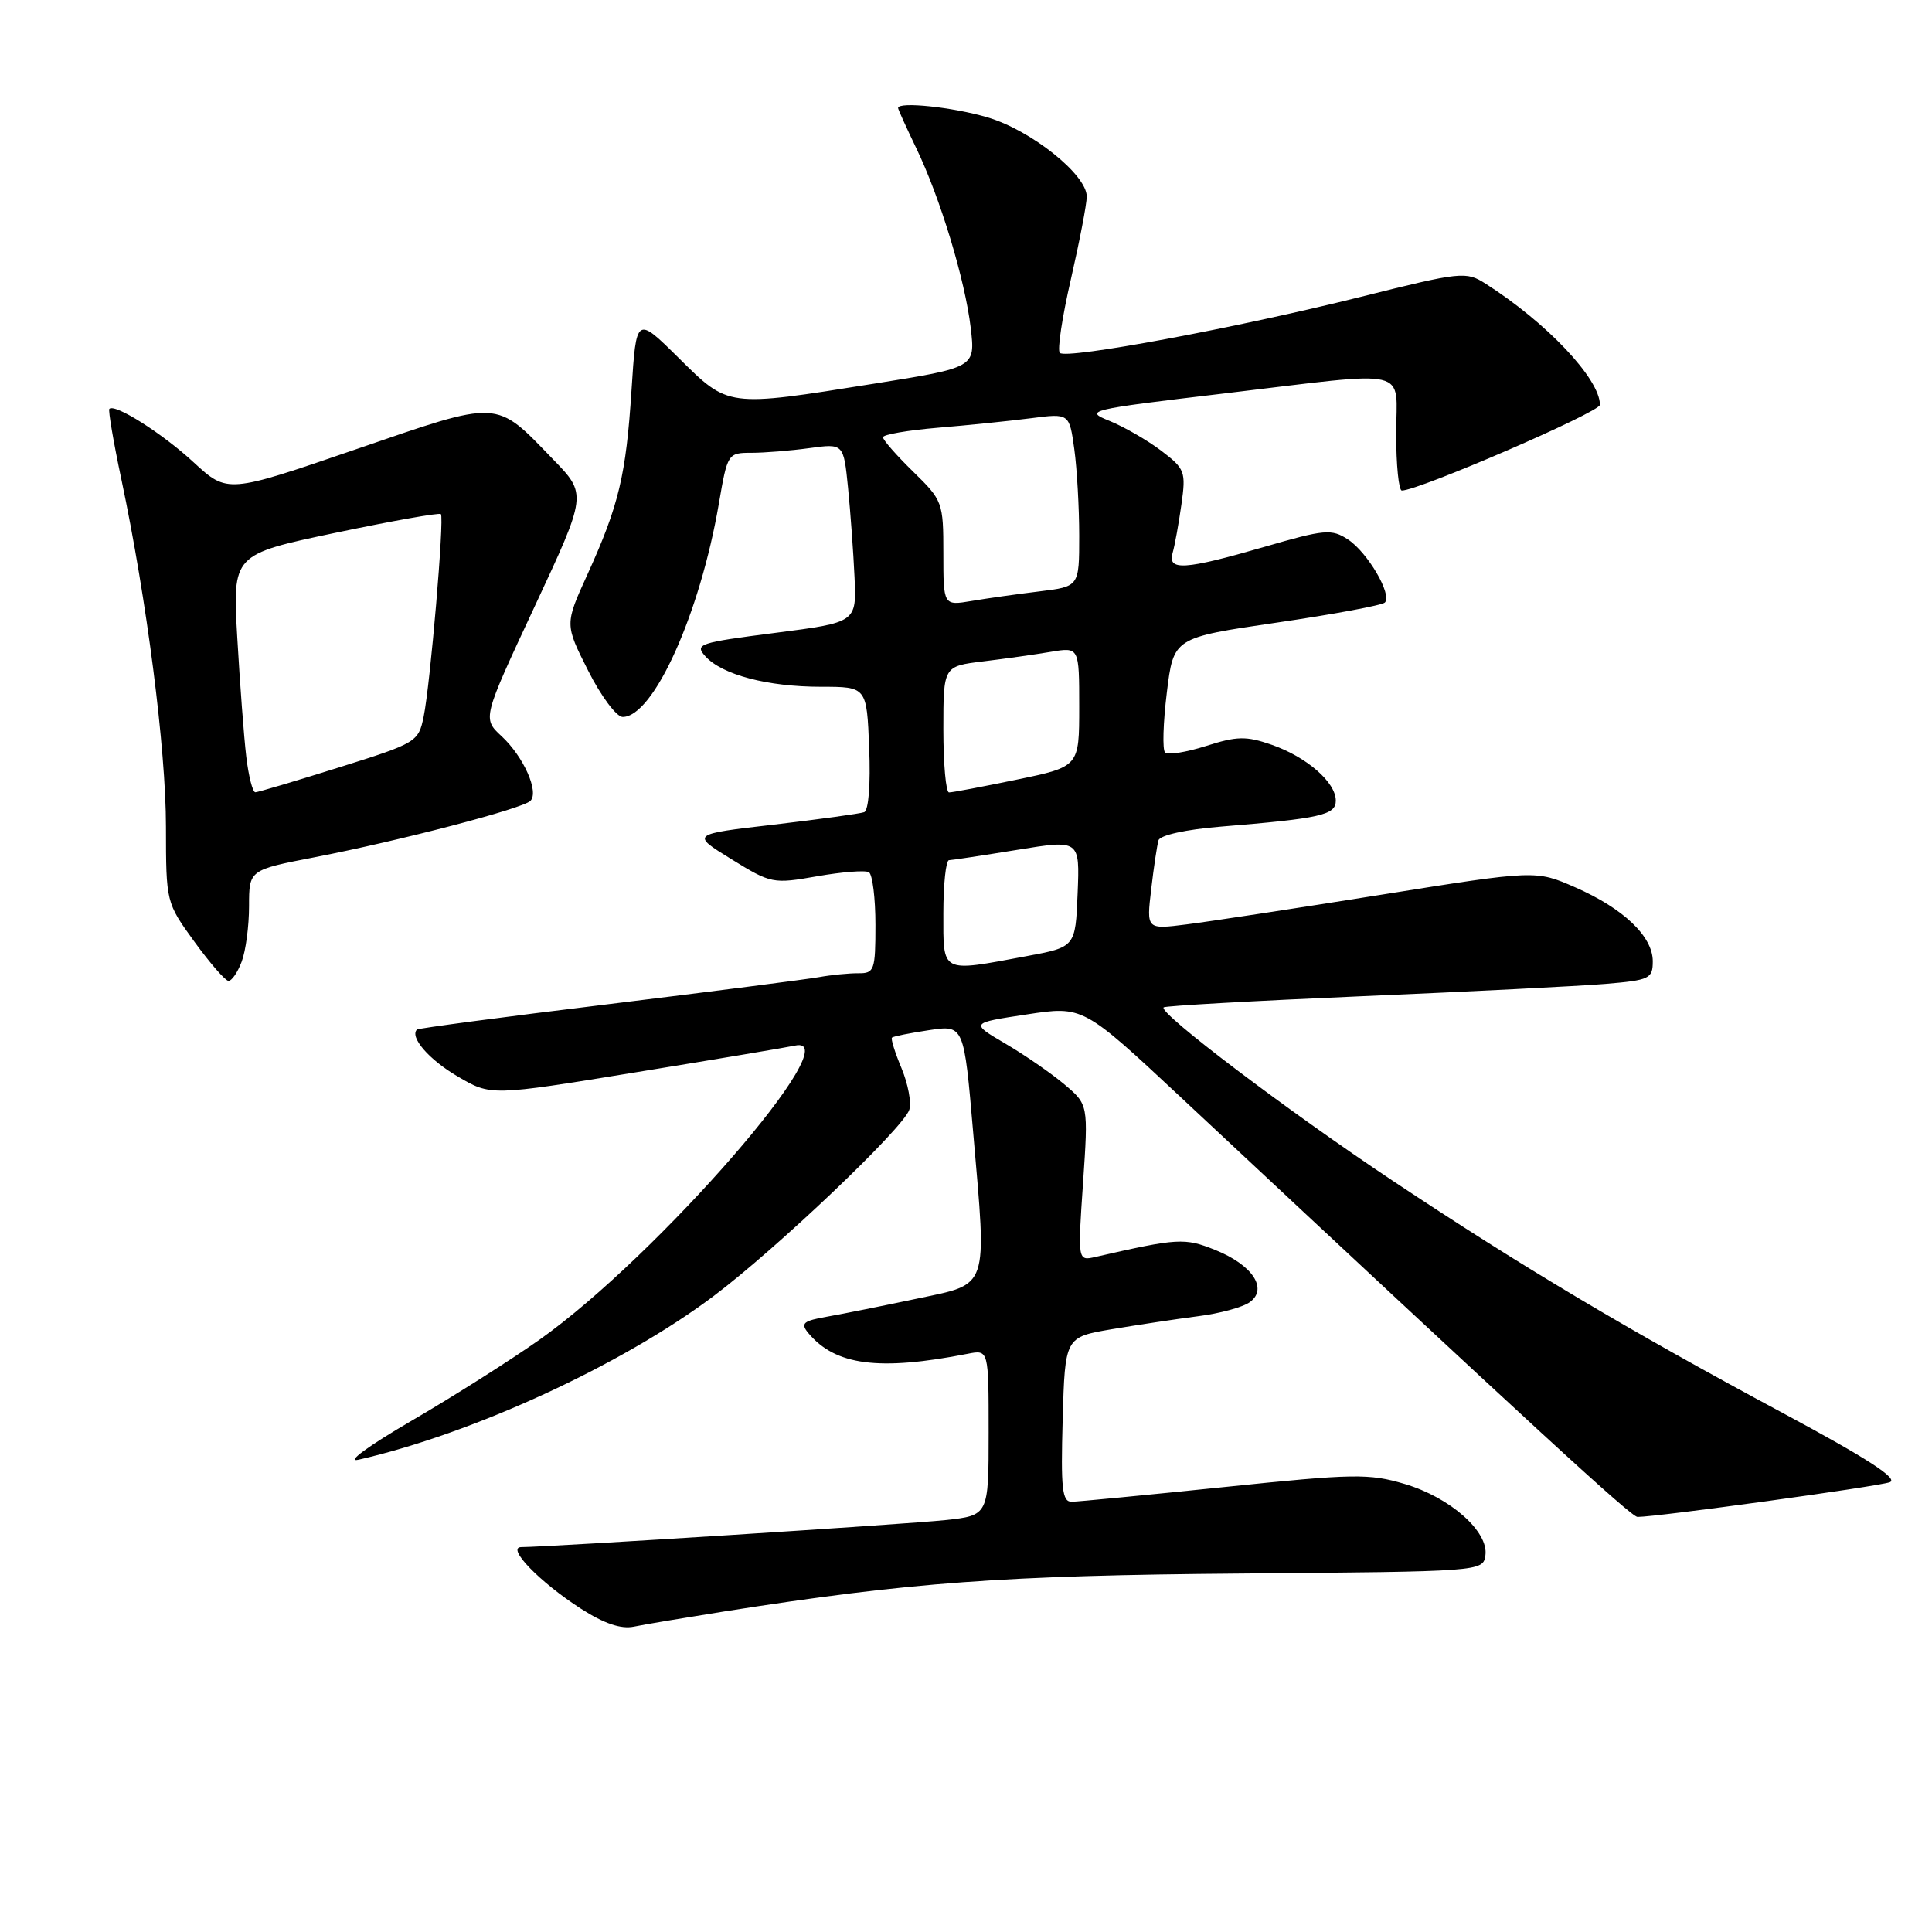 <?xml version="1.0" encoding="UTF-8" standalone="no"?>
<!DOCTYPE svg PUBLIC "-//W3C//DTD SVG 1.1//EN" "http://www.w3.org/Graphics/SVG/1.1/DTD/svg11.dtd" >
<svg xmlns="http://www.w3.org/2000/svg" xmlns:xlink="http://www.w3.org/1999/xlink" version="1.1" viewBox="0 0 256 256">
 <g >
 <path fill="currentColor"
d=" M 96.00 213.52 C 120.64 209.65 132.88 208.75 164.50 208.50 C 196.28 208.24 196.50 208.23 196.82 206.11 C 197.29 202.97 192.18 198.43 186.15 196.64 C 181.41 195.23 179.40 195.26 162.24 197.04 C 151.93 198.10 142.82 198.98 142.00 198.99 C 140.74 199.00 140.55 197.27 140.81 188.09 C 141.12 177.18 141.12 177.18 147.31 176.13 C 150.71 175.56 155.85 174.78 158.73 174.41 C 161.61 174.05 164.70 173.21 165.61 172.54 C 168.05 170.76 165.95 167.60 161.01 165.62 C 156.96 164.00 156.11 164.05 145.15 166.55 C 142.80 167.09 142.80 167.09 143.51 156.72 C 144.21 146.36 144.21 146.36 141.02 143.67 C 139.26 142.19 135.74 139.76 133.19 138.27 C 128.56 135.55 128.56 135.55 136.03 134.42 C 143.50 133.28 143.50 133.28 156.50 145.43 C 203.62 189.49 216.15 201.00 216.98 201.00 C 219.59 201.00 248.95 196.96 250.41 196.40 C 251.60 195.94 247.42 193.24 236.30 187.27 C 215.76 176.25 201.75 167.91 184.50 156.43 C 170.72 147.26 153.46 134.20 154.19 133.48 C 154.39 133.28 166.24 132.61 180.53 132.00 C 194.81 131.39 209.31 130.66 212.75 130.37 C 218.58 129.88 219.00 129.68 219.00 127.37 C 219.00 124.08 215.12 120.38 208.73 117.58 C 203.50 115.29 203.50 115.29 183.00 118.56 C 171.72 120.36 160.12 122.13 157.21 122.49 C 151.91 123.16 151.91 123.16 152.54 117.83 C 152.88 114.90 153.32 111.98 153.51 111.34 C 153.72 110.67 157.14 109.91 161.68 109.54 C 175.00 108.45 177.00 108.00 177.00 106.09 C 177.00 103.65 173.13 100.29 168.49 98.68 C 165.12 97.51 163.90 97.54 159.80 98.85 C 157.18 99.68 154.74 100.07 154.38 99.71 C 154.01 99.35 154.12 95.78 154.61 91.78 C 155.50 84.50 155.50 84.50 169.17 82.50 C 176.69 81.40 183.14 80.20 183.50 79.84 C 184.51 78.82 181.22 73.19 178.61 71.48 C 176.44 70.06 175.54 70.14 167.51 72.47 C 156.97 75.52 154.67 75.67 155.38 73.25 C 155.66 72.29 156.18 69.42 156.54 66.87 C 157.16 62.48 157.02 62.12 153.85 59.71 C 152.01 58.32 148.93 56.55 147.01 55.77 C 143.63 54.41 144.14 54.28 162.01 52.16 C 187.50 49.13 185.00 48.55 185.00 57.50 C 185.00 61.62 185.34 65.00 185.75 65.00 C 187.96 65.01 212.00 54.61 212.00 53.64 C 211.99 50.20 204.95 42.75 196.83 37.58 C 194.26 35.94 193.63 36.00 180.33 39.33 C 163.81 43.46 141.31 47.64 140.43 46.76 C 140.08 46.41 140.74 42.01 141.90 36.99 C 143.05 31.96 144.00 27.04 144.00 26.04 C 144.00 23.15 136.64 17.27 130.88 15.56 C 126.28 14.19 119.00 13.43 119.00 14.31 C 119.00 14.48 120.07 16.85 121.38 19.57 C 124.58 26.19 127.87 37.06 128.63 43.47 C 129.24 48.70 129.24 48.70 115.76 50.85 C 96.25 53.96 96.57 54.00 89.93 47.43 C 84.31 41.87 84.31 41.87 83.68 51.68 C 82.95 62.98 82.01 66.94 77.84 76.11 C 74.83 82.72 74.83 82.72 77.93 88.86 C 79.63 92.24 81.69 95.00 82.51 95.00 C 86.59 95.00 92.74 81.36 95.25 66.75 C 96.39 60.09 96.45 60.00 99.56 60.00 C 101.30 60.00 104.76 59.72 107.25 59.38 C 111.78 58.76 111.78 58.76 112.37 64.63 C 112.69 67.86 113.08 73.19 113.23 76.48 C 113.50 82.47 113.50 82.47 102.71 83.86 C 92.59 85.16 92.01 85.35 93.47 86.97 C 95.68 89.41 101.72 91.00 108.79 91.00 C 114.85 91.00 114.85 91.00 115.17 99.13 C 115.37 103.95 115.09 107.41 114.50 107.62 C 113.95 107.82 108.56 108.56 102.52 109.27 C 91.54 110.54 91.54 110.54 96.92 113.85 C 102.17 117.09 102.43 117.14 108.28 116.11 C 111.58 115.53 114.66 115.29 115.14 115.58 C 115.61 115.88 116.00 119.01 116.00 122.55 C 116.00 128.56 115.85 128.98 113.75 128.96 C 112.51 128.95 110.15 129.18 108.50 129.48 C 106.85 129.77 94.26 131.39 80.53 133.07 C 66.79 134.74 55.42 136.25 55.25 136.42 C 54.25 137.41 56.85 140.42 60.64 142.63 C 65.04 145.22 65.04 145.22 84.27 142.08 C 94.85 140.36 104.32 138.77 105.33 138.55 C 112.77 136.92 87.13 166.44 71.50 177.51 C 67.65 180.23 60.00 185.08 54.50 188.28 C 48.78 191.61 45.78 193.81 47.50 193.42 C 62.64 189.97 82.34 180.90 94.50 171.78 C 102.87 165.50 119.72 149.47 120.49 147.04 C 120.79 146.10 120.32 143.63 119.46 141.55 C 118.59 139.48 118.02 137.65 118.19 137.49 C 118.36 137.32 120.58 136.88 123.11 136.50 C 127.73 135.81 127.73 135.81 128.96 150.16 C 130.77 171.09 131.12 170.04 121.50 172.08 C 117.10 173.01 111.78 174.08 109.68 174.45 C 106.41 175.02 106.04 175.34 107.10 176.63 C 110.69 180.94 116.46 181.69 128.25 179.38 C 131.00 178.84 131.00 178.84 131.00 189.82 C 131.00 200.80 131.00 200.80 125.25 201.42 C 120.17 201.97 72.76 204.98 69.08 205.00 C 67.01 205.00 71.50 209.64 76.99 213.17 C 80.05 215.13 82.28 215.89 83.99 215.54 C 85.37 215.25 90.78 214.35 96.00 213.52 Z  M 32.02 127.43 C 32.56 126.02 33.00 122.71 33.00 120.07 C 33.00 115.27 33.00 115.27 41.75 113.58 C 52.99 111.40 69.25 107.15 70.28 106.12 C 71.46 104.94 69.38 100.26 66.47 97.56 C 63.92 95.20 63.92 95.20 70.85 80.35 C 77.78 65.50 77.78 65.50 73.29 60.87 C 65.55 52.87 66.42 52.92 47.12 59.55 C 30.14 65.38 30.14 65.38 25.68 61.28 C 21.53 57.44 15.22 53.44 14.49 54.18 C 14.32 54.35 15.03 58.55 16.08 63.50 C 19.45 79.45 21.99 99.24 21.99 109.55 C 22.00 119.57 22.01 119.61 25.75 124.77 C 27.81 127.61 29.85 129.95 30.27 129.97 C 30.70 129.99 31.49 128.85 32.02 127.43 Z  M 125.00 121.00 C 125.00 117.15 125.34 113.99 125.75 113.98 C 126.16 113.97 130.23 113.35 134.79 112.61 C 143.08 111.26 143.08 111.26 142.79 118.38 C 142.50 125.49 142.50 125.49 136.00 126.70 C 124.56 128.83 125.00 129.05 125.00 121.00 Z  M 125.00 96.64 C 125.00 88.28 125.00 88.28 130.25 87.64 C 133.14 87.29 137.19 86.72 139.25 86.37 C 143.00 85.74 143.00 85.74 143.00 93.66 C 143.00 101.59 143.00 101.59 134.75 103.30 C 130.21 104.24 126.16 105.01 125.75 105.00 C 125.34 105.00 125.00 101.24 125.00 96.64 Z  M 125.00 73.33 C 125.00 66.57 124.91 66.31 121.00 62.50 C 118.80 60.35 117.00 58.30 117.00 57.94 C 117.00 57.58 120.26 57.02 124.25 56.68 C 128.24 56.35 133.79 55.78 136.60 55.42 C 141.69 54.76 141.69 54.76 142.35 59.52 C 142.71 62.14 143.00 67.30 143.00 71.00 C 143.00 77.72 143.00 77.72 137.75 78.36 C 134.86 78.71 130.81 79.28 128.75 79.63 C 125.00 80.26 125.00 80.26 125.00 73.33 Z  M 32.63 100.25 C 32.32 97.64 31.79 90.54 31.44 84.49 C 30.81 73.47 30.81 73.47 44.44 70.60 C 51.93 69.03 58.22 67.91 58.42 68.12 C 58.89 68.64 57.02 90.65 56.14 94.94 C 55.45 98.31 55.22 98.45 44.97 101.67 C 39.21 103.48 34.20 104.97 33.84 104.98 C 33.48 104.99 32.94 102.86 32.63 100.25 Z "/>
</g>
</svg>